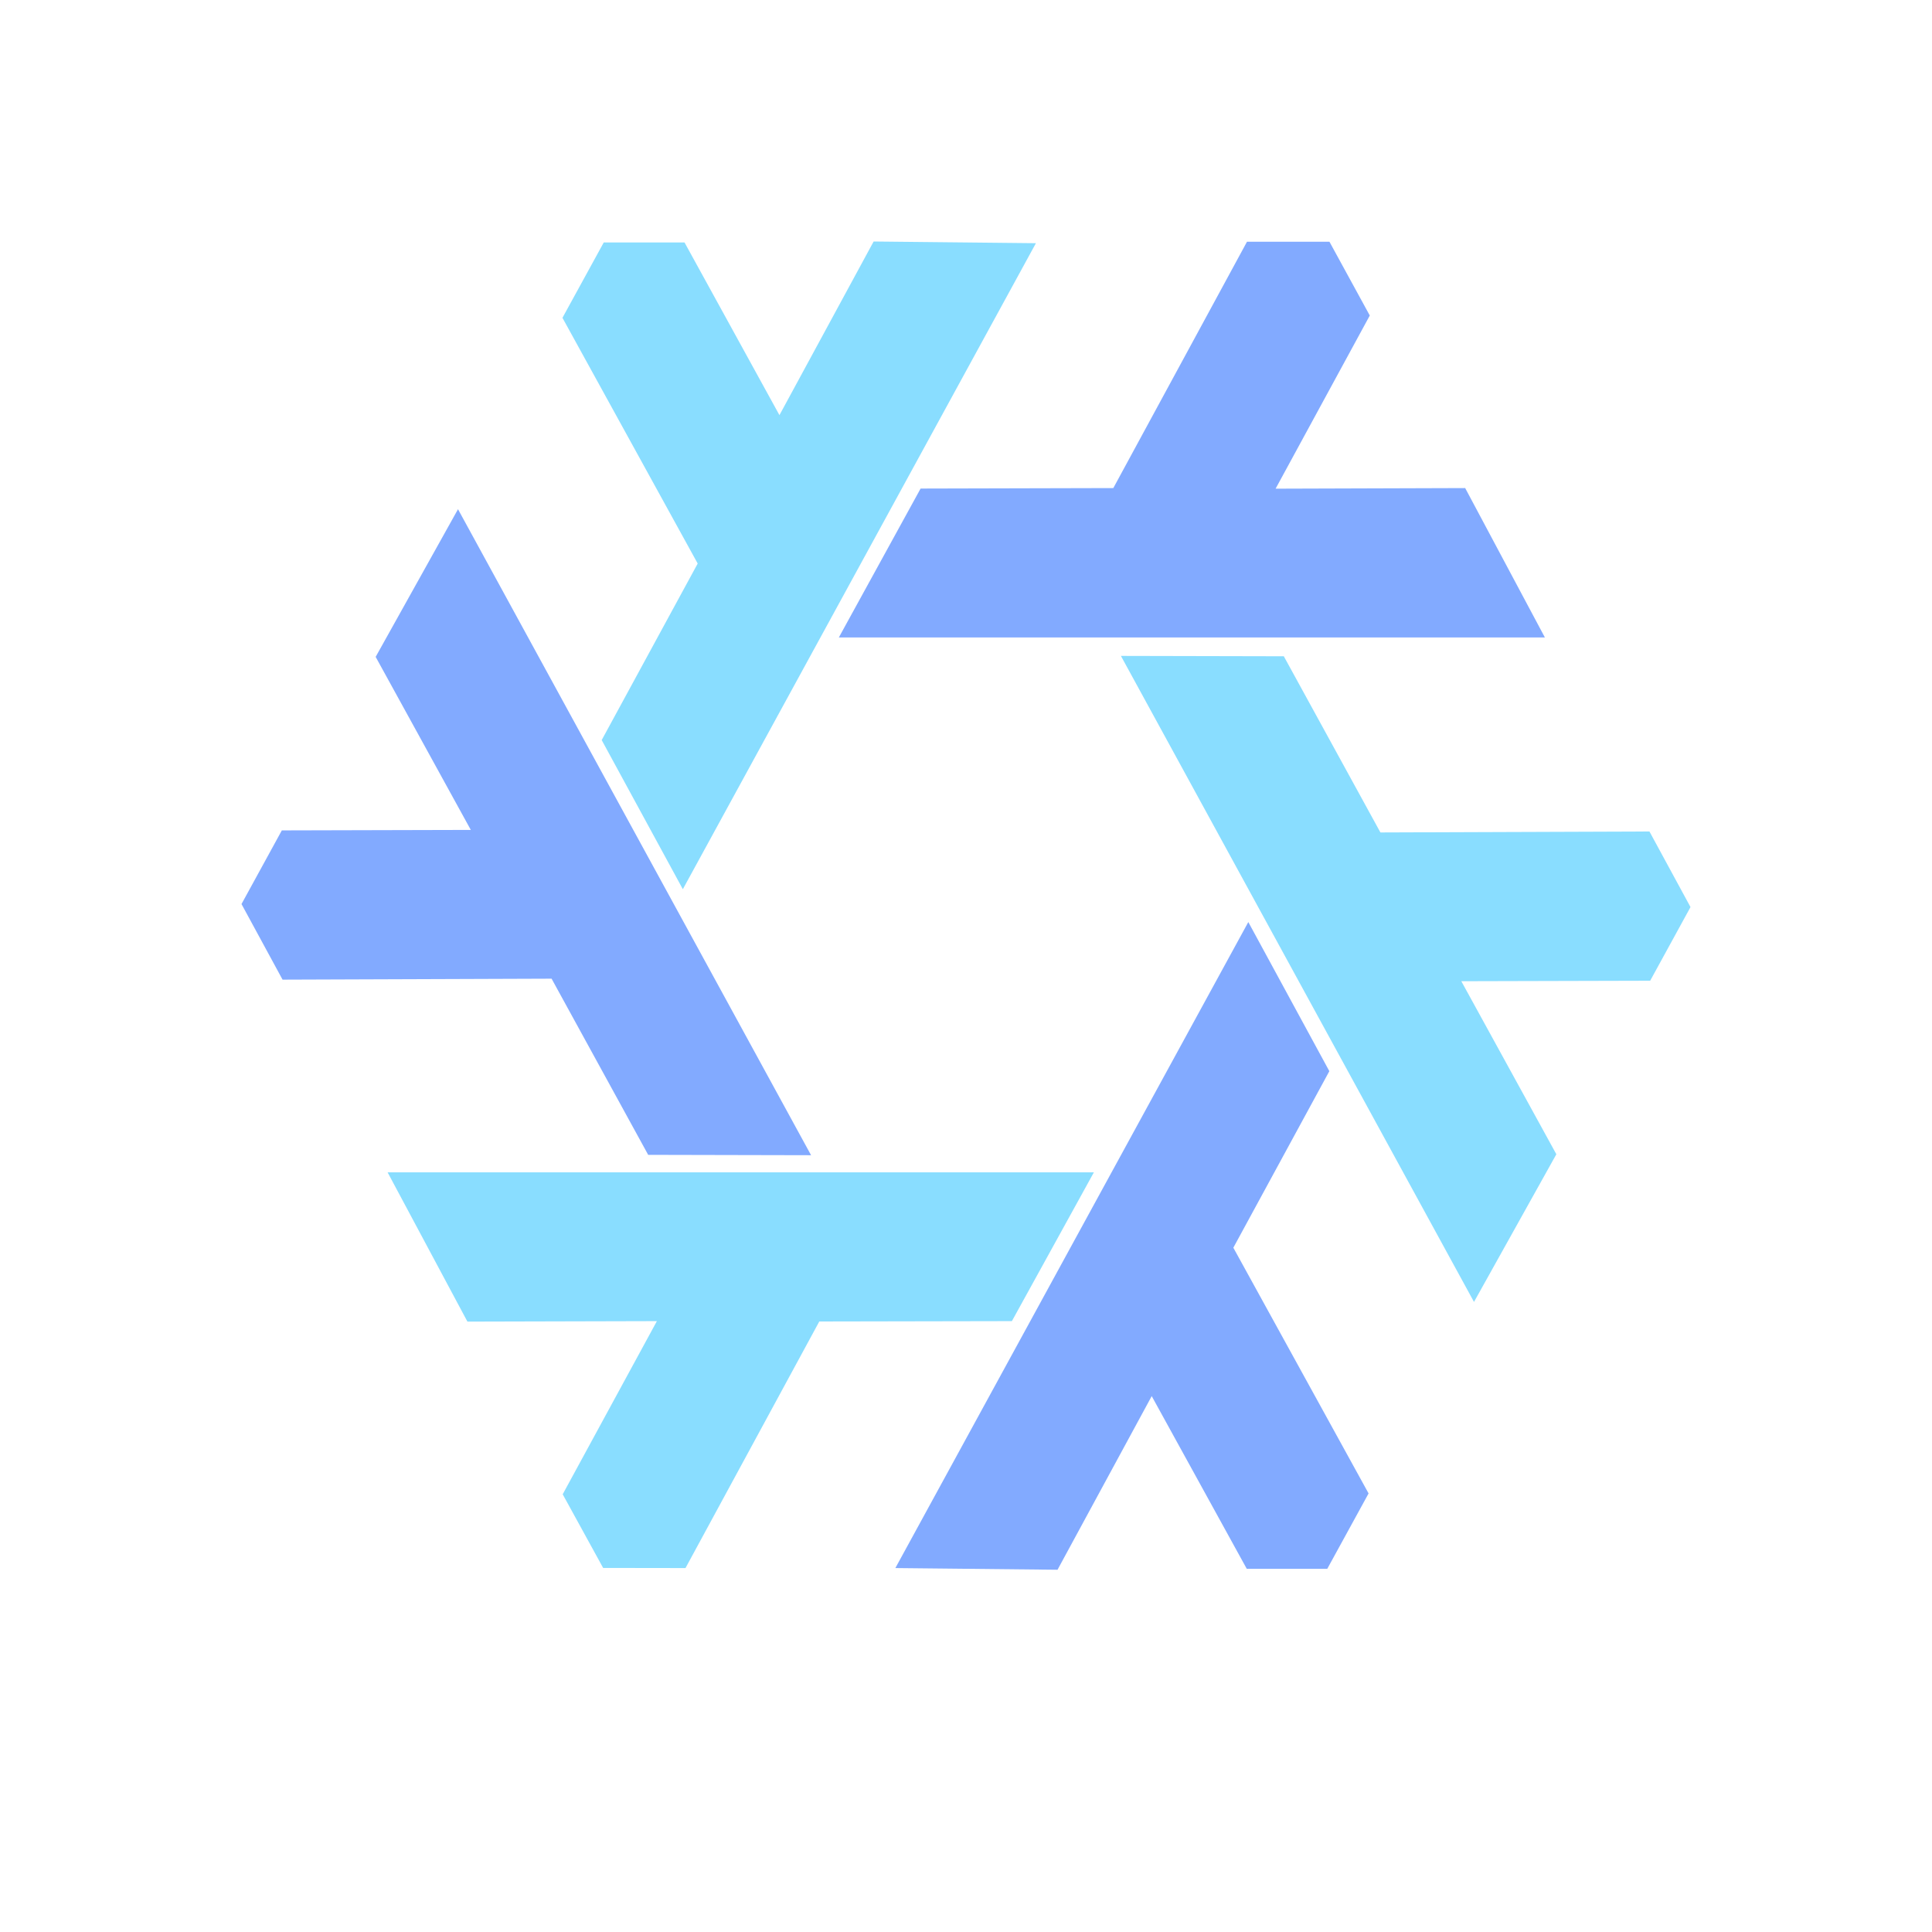 <svg xmlns="http://www.w3.org/2000/svg" width="16" height="16" fill="none"><path fill="#89DDFF" fill-rule="evenodd" d="m9.283 5.432 2.924 5.35.682-1.223-.787-1.433 1.564-.004.334-.61-.34-.626-2.228.008-.8-1.459zM9.059 9.709H3.21l.661 1.236 1.569-.004-.78 1.434.335.61.682.001 1.108-2.042 1.595-.003zM5.655 7.364l2.924-5.35L7.235 2l-.78 1.438-.786-1.43H5l-.342.624 1.12 2.035-.795 1.462z" clip-rule="evenodd"/><path fill="#82AAFF" fill-rule="evenodd" d="m10.338 7.636-2.923 5.35L8.758 13l.78-1.438.787 1.43h.667l.342-.624-1.12-2.035.795-1.462zM6.947 5.279h5.847l-.66-1.237-1.57.005.78-1.434-.334-.611h-.683L9.22 4.042l-1.596.004zM6.717 9.567l-2.924-5.35-.682 1.223.788 1.433-1.565.004-.334.61.34.626 2.228-.008.8 1.459z" clip-rule="evenodd"/></svg>